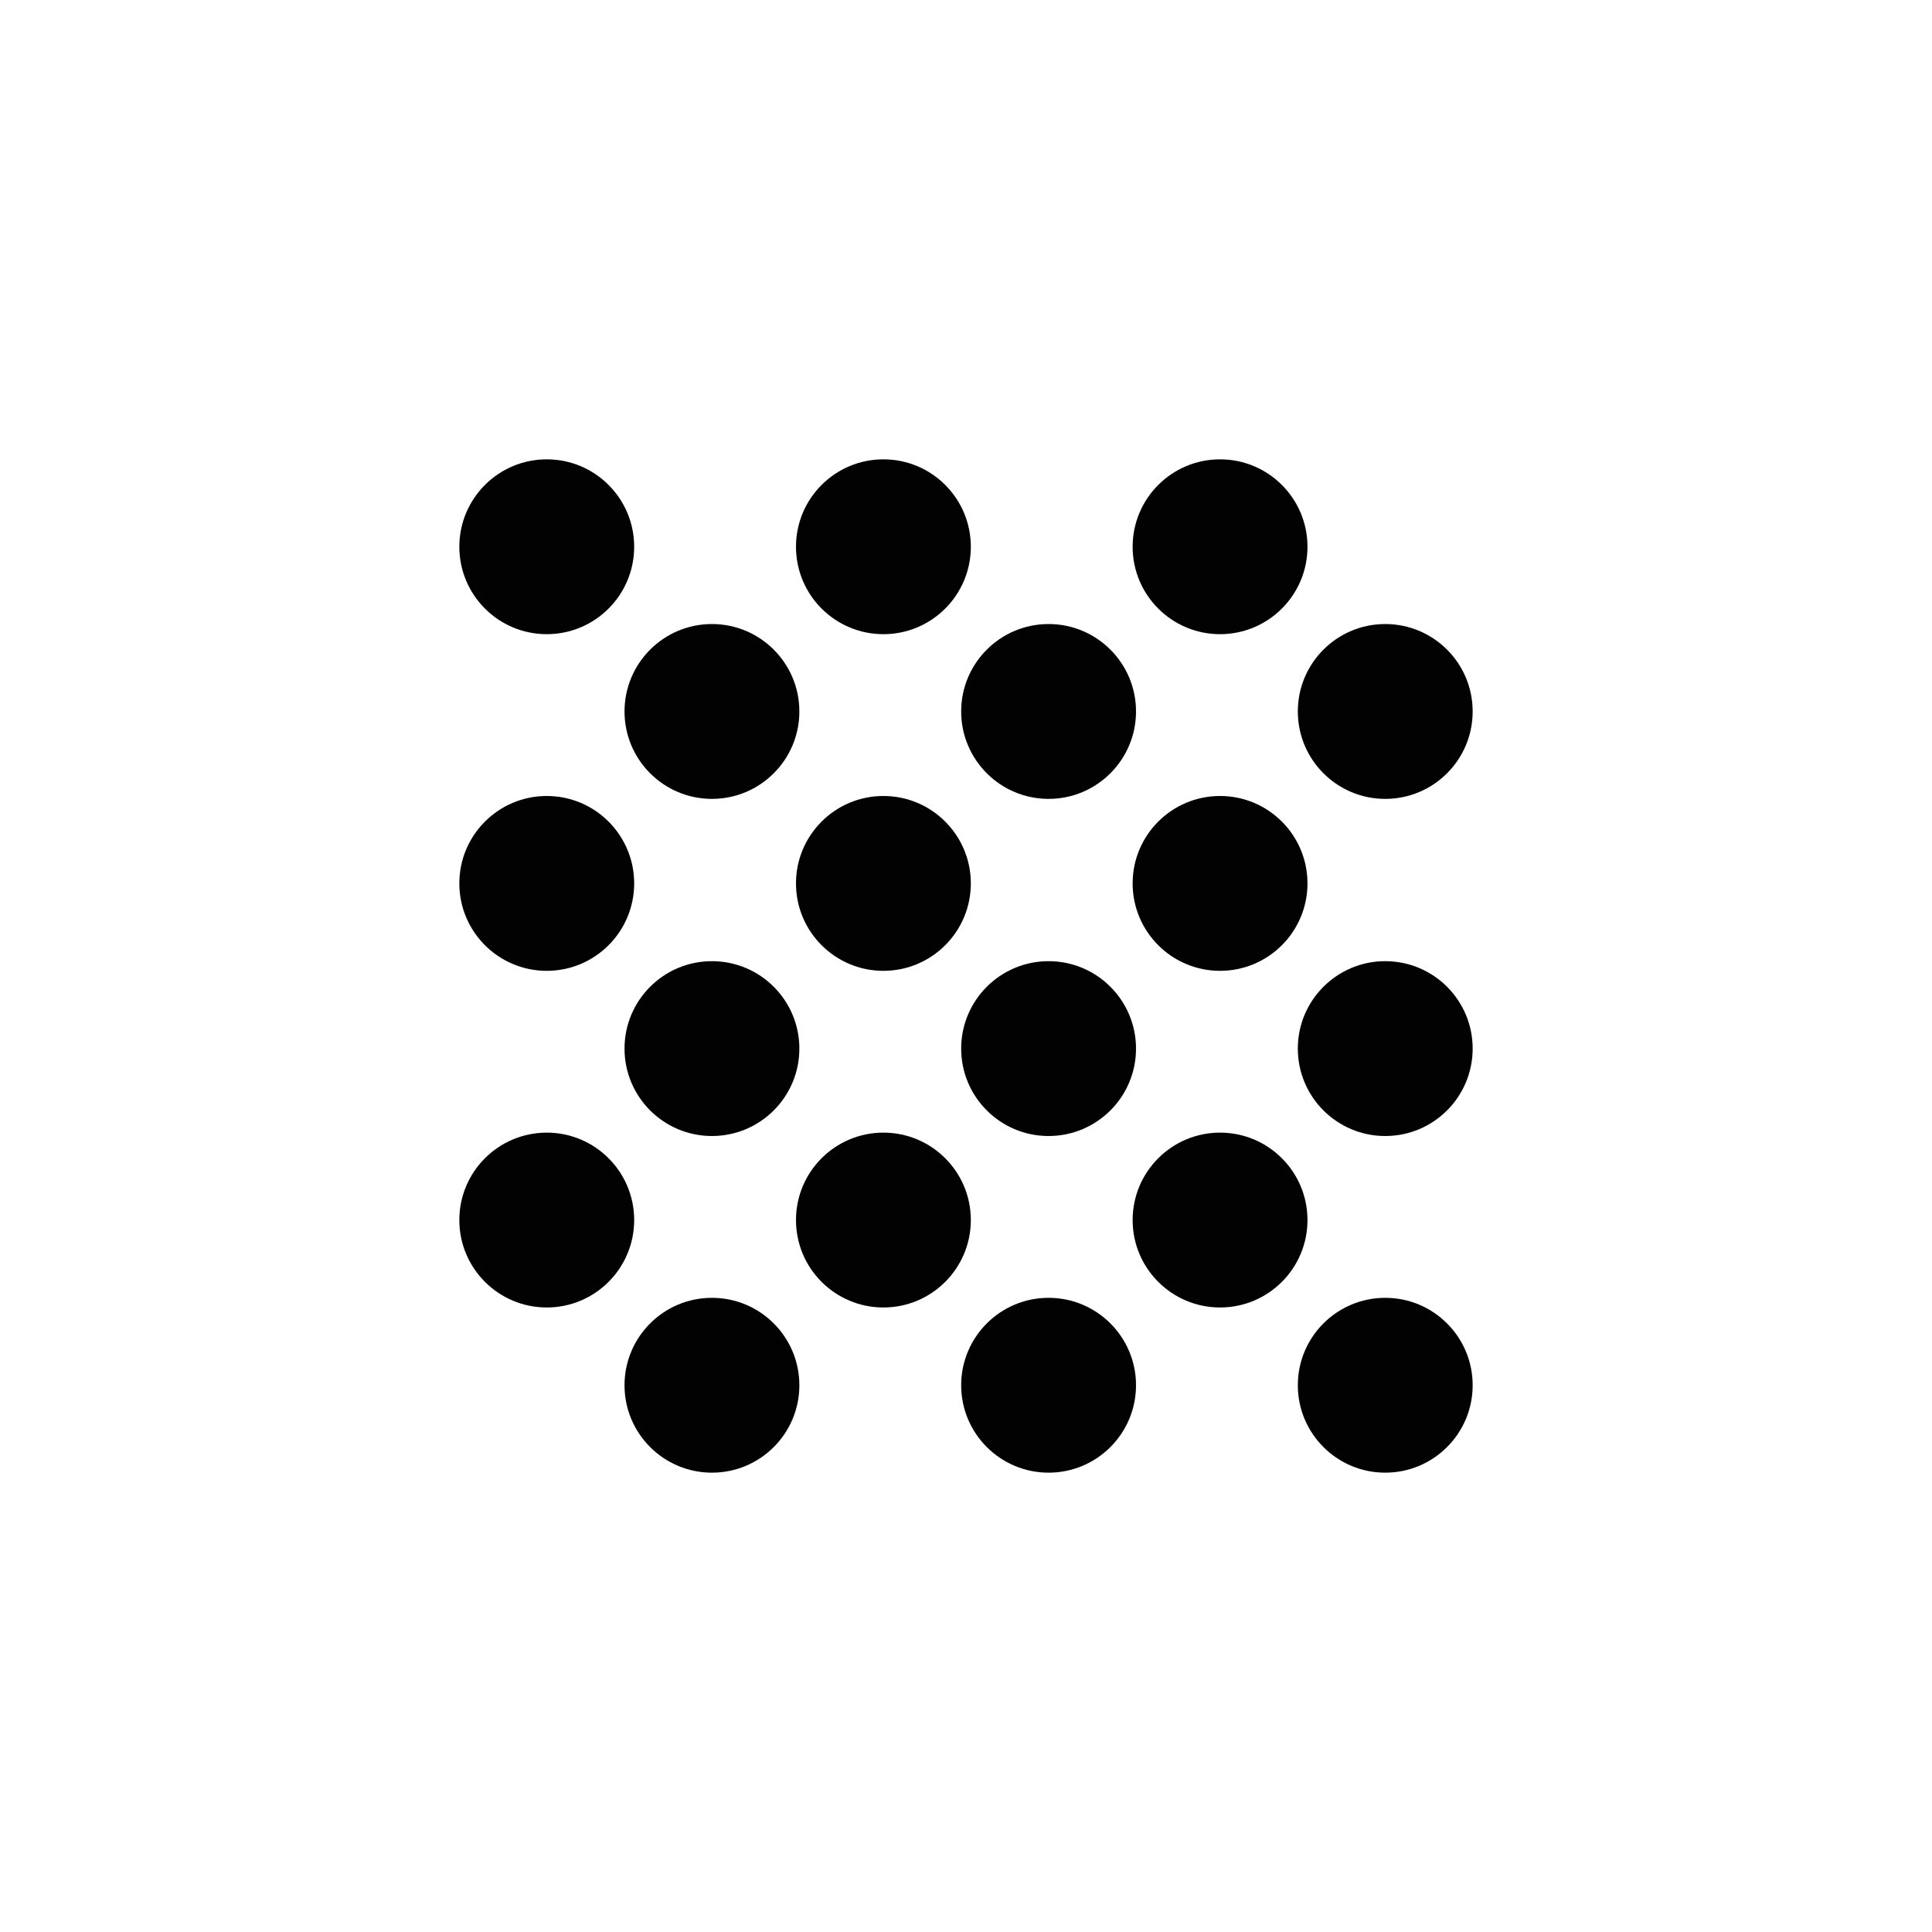 <svg xmlns="http://www.w3.org/2000/svg" viewBox="0 0 40 40"><defs><style>.cls-1{fill:#020202;}</style></defs><title>Artboard 115</title><g id="desktop"><circle class="cls-1" cx="11.32" cy="11.32" r="1.81"/><circle class="cls-1" cx="18.29" cy="11.32" r="1.81"/><circle class="cls-1" cx="25.26" cy="11.32" r="1.81"/><circle class="cls-1" cx="11.32" cy="18.29" r="1.81"/><circle class="cls-1" cx="18.29" cy="18.29" r="1.81"/><circle class="cls-1" cx="25.26" cy="18.29" r="1.81"/><circle class="cls-1" cx="11.32" cy="25.26" r="1.81"/><circle class="cls-1" cx="18.29" cy="25.26" r="1.81"/><circle class="cls-1" cx="25.26" cy="25.26" r="1.81"/><circle class="cls-1" cx="14.74" cy="14.73" r="1.81"/><circle class="cls-1" cx="21.71" cy="14.73" r="1.81"/><circle class="cls-1" cx="28.68" cy="14.73" r="1.81"/><circle class="cls-1" cx="14.74" cy="21.71" r="1.81"/><circle class="cls-1" cx="21.71" cy="21.71" r="1.81"/><circle class="cls-1" cx="28.68" cy="21.71" r="1.81"/><circle class="cls-1" cx="14.74" cy="28.68" r="1.81"/><circle class="cls-1" cx="21.71" cy="28.68" r="1.81"/><circle class="cls-1" cx="28.68" cy="28.68" r="1.81"/></g></svg>